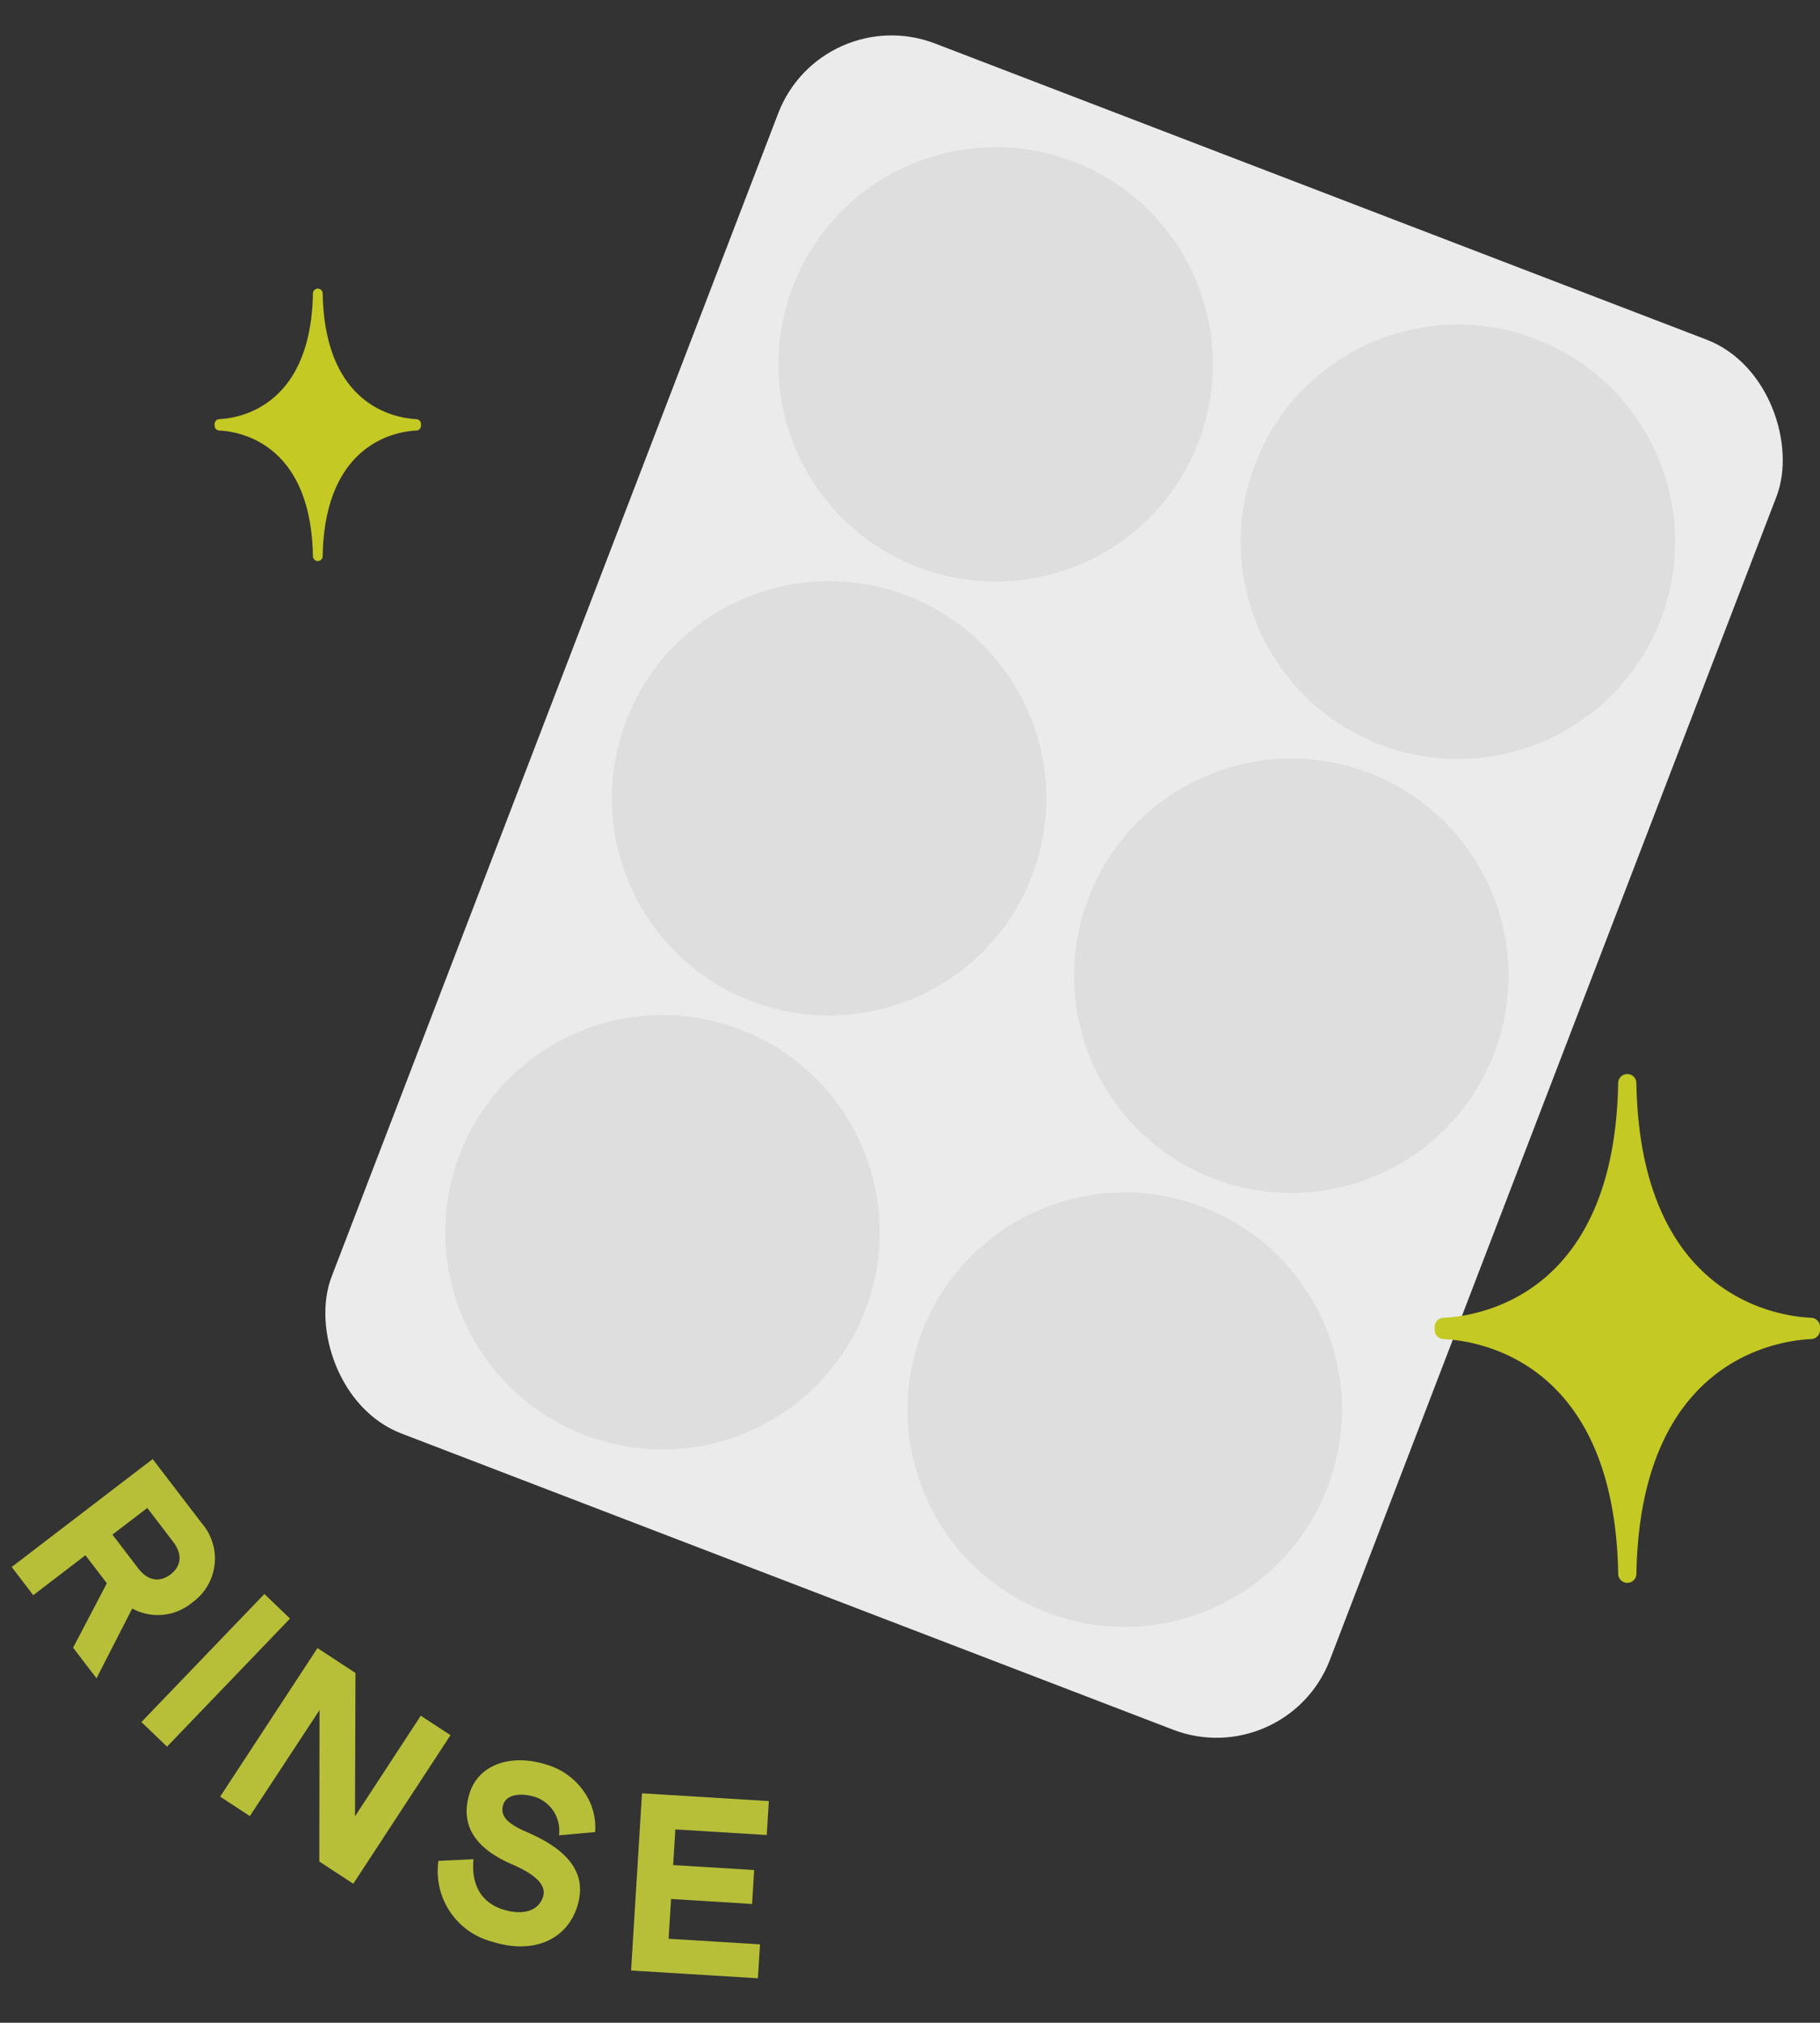 <svg xmlns="http://www.w3.org/2000/svg" width="179.918" height="199.975" viewBox="0 0 179.918 199.975">
    <rect x="0" y="0" width="179.918" height="199.975" fill="#333333" stroke="none"/>
    <defs>
        <style>
            .cls-2{fill:#dedede}.cls-3{fill:#c4c924}.cls-4{fill:#b7bf39}
        </style>
    </defs>
    <g id="Group_689" transform="translate(-219.801 -4516.262)">
        <g id="Group_372" transform="rotate(21 -19321.655 1089.8)">
            <rect id="Rectangle_167" width="105.709" height="147.195" fill="#ebebeb" rx="12" transform="translate(225.635 -2743.464)"/>
            <g id="Group_371" transform="translate(233.127 -2737.47)">
                <circle id="Ellipse_196" cx="21.471" cy="21.471" r="21.471" class="cls-2"/>
                <circle id="Ellipse_197" cx="21.471" cy="21.471" r="21.471" class="cls-2" transform="translate(48.947)"/>
                <circle id="Ellipse_198" cx="21.471" cy="21.471" r="21.471" class="cls-2" transform="translate(0 45.956)"/>
                <circle id="Ellipse_199" cx="21.471" cy="21.471" r="21.471" class="cls-2" transform="translate(48.947 45.956)"/>
                <circle id="Ellipse_200" cx="21.471" cy="21.471" r="21.471" class="cls-2" transform="translate(0 91.906)"/>
                <circle id="Ellipse_201" cx="21.471" cy="21.471" r="21.471" class="cls-2" transform="translate(48.947 91.906)"/>
            </g>
        </g>
        <g id="Group_373" transform="rotate(180 135.15 2285.131)">
            <path id="Path_884" d="M.457 14.028c1.9.09 9.062 1.172 9.259 12.426a.484.484 0 0 0 .482.478.483.483 0 0 0 .482-.478c.2-11.254 7.363-12.336 9.26-12.426a.48.48 0 0 0 .457-.482v-.161a.481.481 0 0 0-.457-.482c-1.9-.089-9.063-1.172-9.26-12.425A.483.483 0 0 0 10.2 0a.485.485 0 0 0-.482.479C9.519 11.732 2.353 12.815.457 12.9a.481.481 0 0 0-.457.486v.161a.48.48 0 0 0 .457.481z" class="cls-3" transform="translate(8.884 -1.466)"/>
        </g>
        <path id="Path_2171" d="M.853 26.2c3.543.167 16.927 2.189 17.3 23.208a.9.9 0 0 0 .9.893.9.9 0 0 0 .9-.893C20.318 28.389 33.7 26.366 37.244 26.2a.9.9 0 0 0 .853-.9V25a.9.9 0 0 0-.853-.9C33.7 23.935 20.318 21.912 19.95.893a.9.9 0 0 0-.9-.893.9.9 0 0 0-.9.893C17.78 21.912 4.4 23.935.853 24.1A.9.9 0 0 0 0 25v.3a.9.9 0 0 0 .853.9z" class="cls-3" transform="rotate(180 199.86 2336.372)"/>
        <g id="Group_378" transform="rotate(56.01 -6141.229 918.988)">
            <g id="Group_377" transform="translate(525.556 -2307.591)">
                <path id="Path_2173" d="M525.556-2096.165l7.959-.476a5.332 5.332 0 0 1 5.986 5.168 5.284 5.284 0 0 1-2.826 5.243l3.747 6.784-3.8.227-3.418-6.327-3.479.208.388 6.483-3.5.209zm8.169 7.223c1.5-.09 2.356-.919 2.273-2.321-.082-1.377-1.03-2.1-2.531-2.009l-4.2.251.259 4.33z" class="cls-4" transform="translate(-525.556 2127.767)"/>
                <path id="Path_2174" d="M642.394-2109.15l3.432-.739 3.7 17.158-3.432.739z" class="cls-4" transform="translate(-625.16 2139.05)"/>
                <path id="Path_2175" d="M692.346-2149.3l4.137-1.74 11.728 7.961-4.611-10.951 3.236-1.361 6.806 16.18-3.7 1.556-12.4-8.387 4.838 11.567-3.236 1.361z" class="cls-4" transform="translate(-667.745 2177.841)"/>
                <path id="Path_2176" d="M829.994-2195.6c1.973 1.635 4.013 1.742 5.74.368 1.668-1.327 2.076-2.869 1.186-3.987-.7-.883-2.078-.718-4.31.7-3.488 2.262-6.236 2.109-8.25-.422-1.826-2.3-.991-5.556 1.893-7.851a6.821 6.821 0 0 1 4.179-1.594 6.139 6.139 0 0 1 4.061 1.319l-1.732 3.14a3.512 3.512 0 0 0-4.4-.216c-1.334 1.062-1.816 2.309-1.207 3.075.687.864 1.654.831 3.6-.428 3.888-2.484 6.79-2.582 8.85.008 2.154 2.708 1.5 6.274-1.779 8.881a7.206 7.206 0 0 1-9.633-.026z" class="cls-4" transform="translate(-779.463 2223.02)"/>
                <path id="Path_2177" d="M894.659-2297.624l7.647-9.967 2.666 2.046-5.51 7.182 2.8 2.152 4.884-6.366 2.666 2.045-4.885 6.366 3.123 2.4 5.51-7.182 2.666 2.045-7.647 9.967z" class="cls-4" transform="translate(-840.217 2307.591)"/>
            </g>
        </g>
    </g>
</svg>
